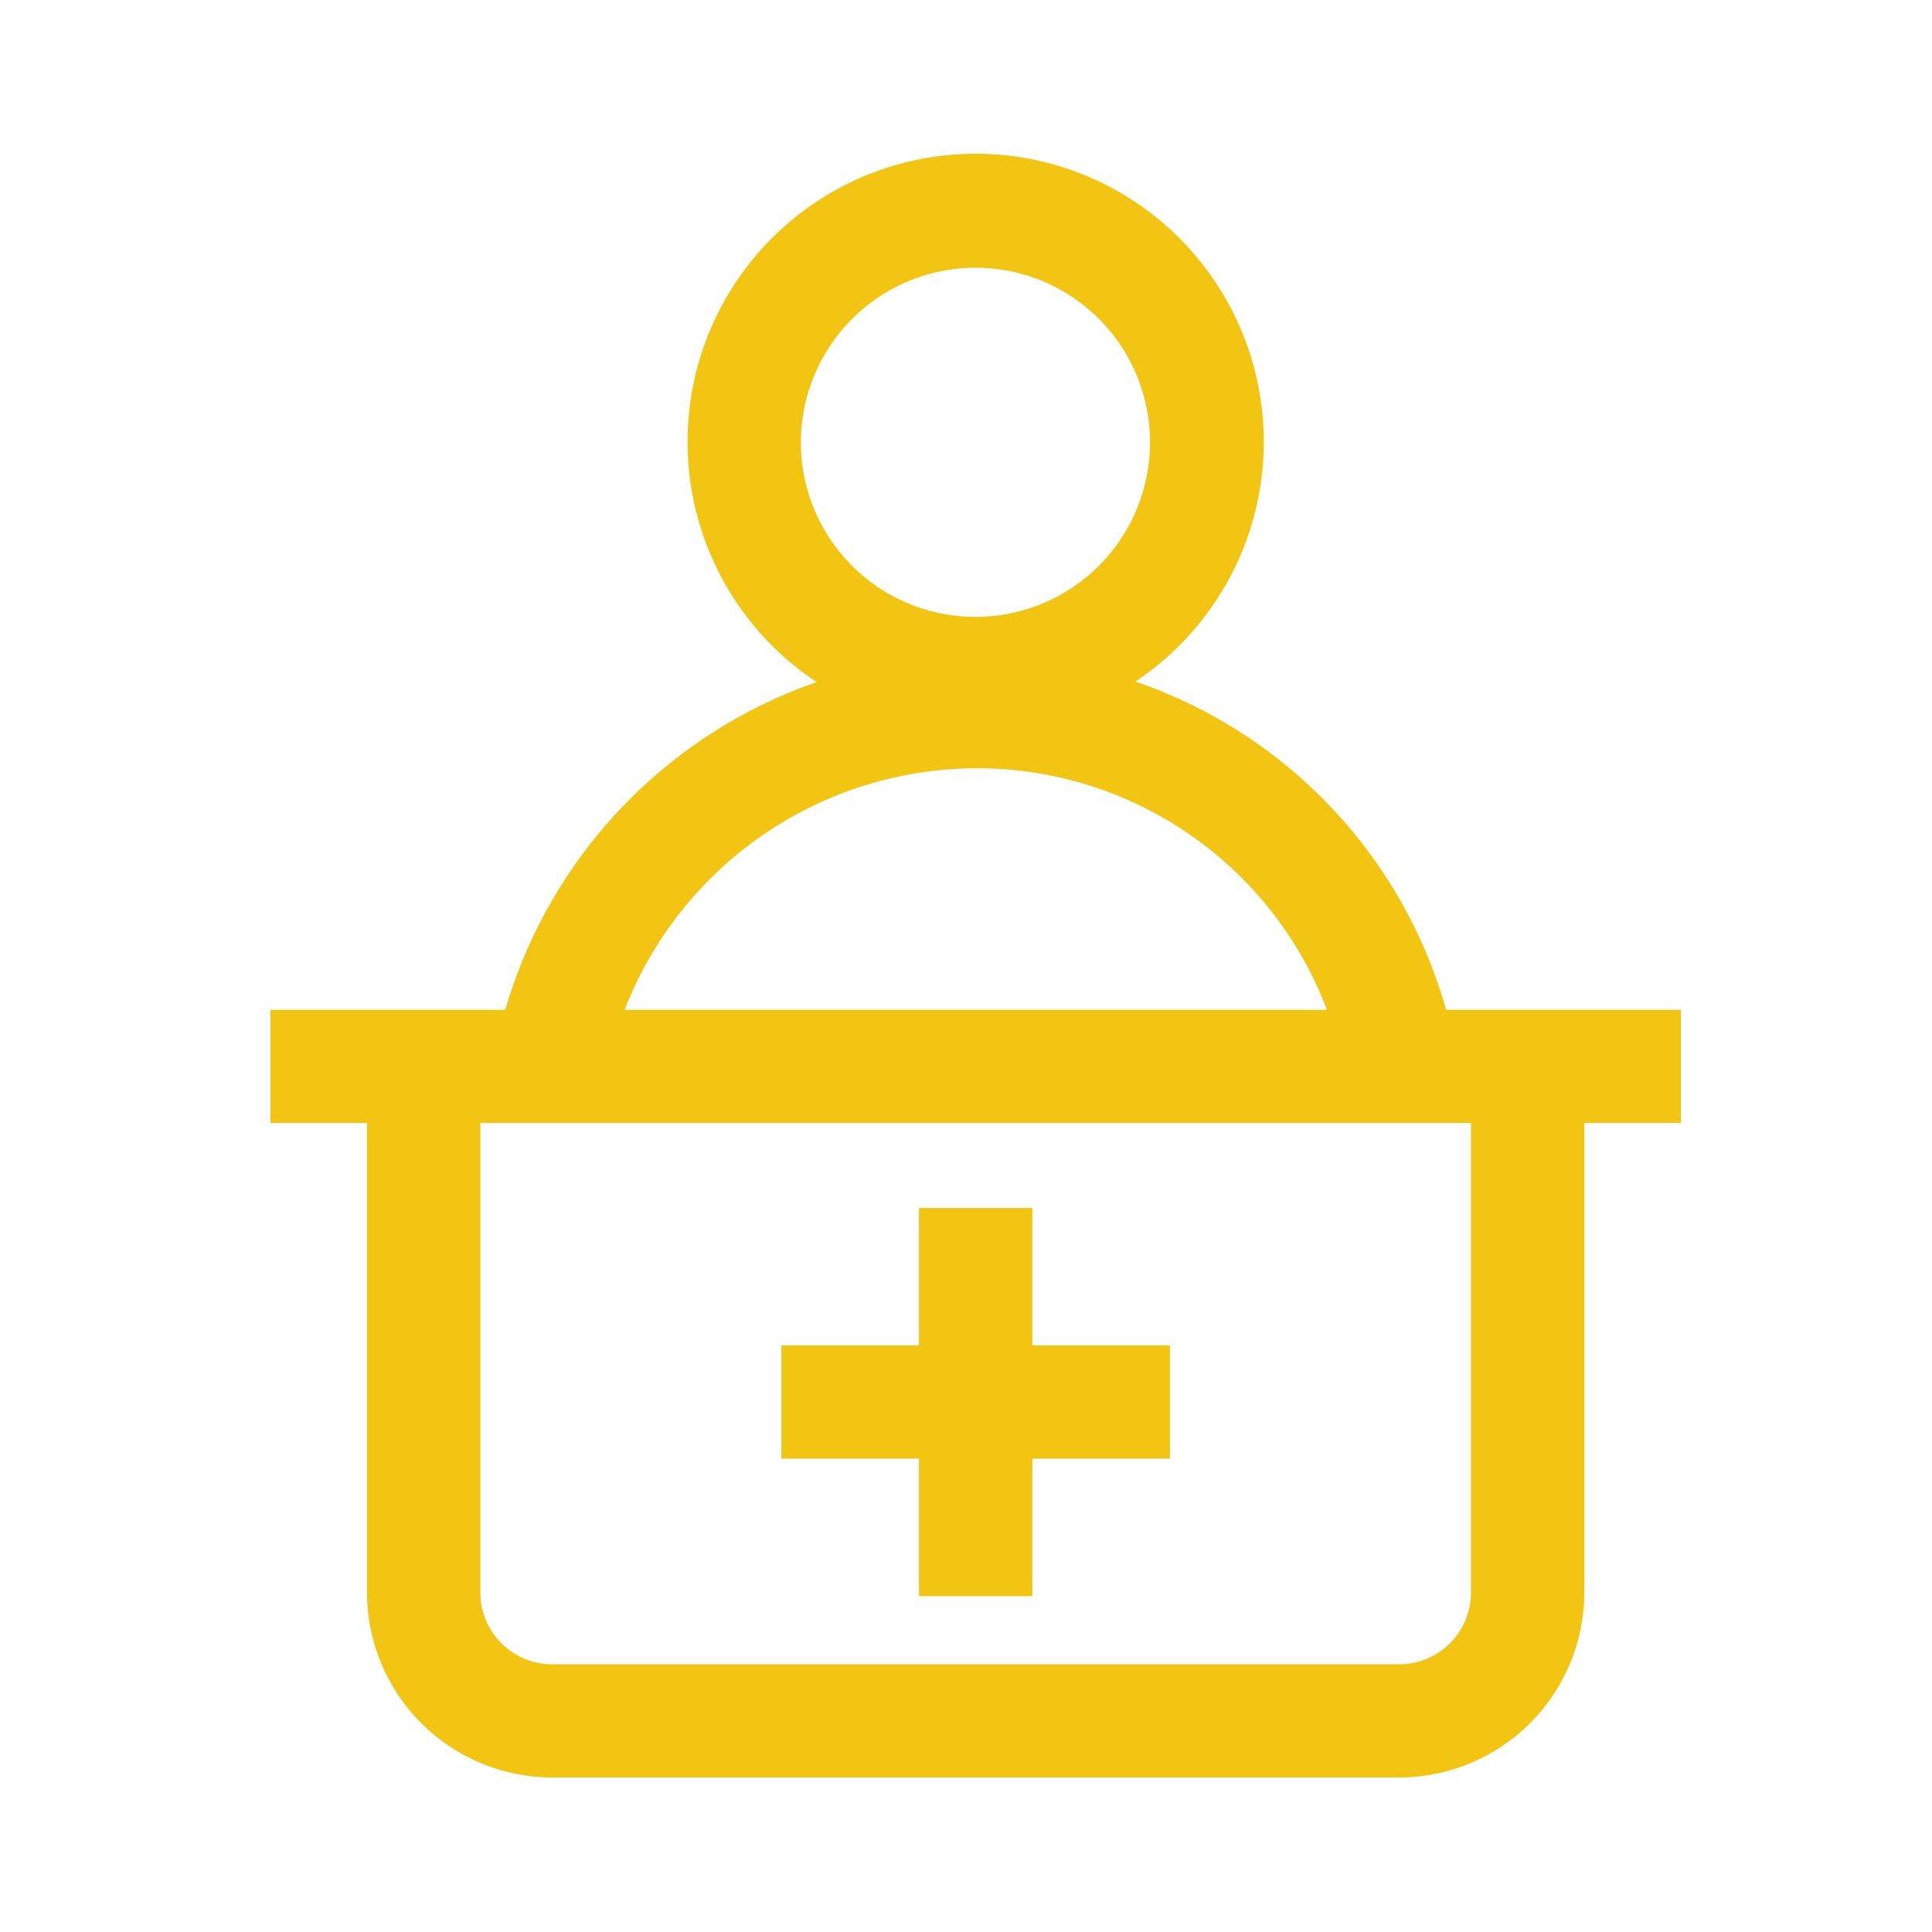 <?xml version="1.0" standalone="no"?><!DOCTYPE svg PUBLIC "-//W3C//DTD SVG 1.1//EN" "http://www.w3.org/Graphics/SVG/1.1/DTD/svg11.dtd"><svg t="1675071633992" class="icon" viewBox="0 0 1024 1024" version="1.1" xmlns="http://www.w3.org/2000/svg" p-id="2117" xmlns:xlink="http://www.w3.org/1999/xlink" width="200" height="200"><path d="M890.88 535.229h-124.416a257.628 257.628 0 0 0-164.659-173.972 152.704 152.704 0 1 0-168.96 0.271 261.059 261.059 0 0 0-165.043 173.701H143.36v59.981h51.164v248.873A98.176 98.176 0 0 0 292.654 942.08h448.932a98.176 98.176 0 0 0 98.13-97.997v-248.873H890.88v-59.981z m-373.76-393.329a92.529 92.529 0 1 1-92.641 92.529A92.672 92.672 0 0 1 517.12 141.901z m0 265.288a198.287 198.287 0 0 1 186.179 128.041h-372.224A200.622 200.622 0 0 1 517.12 407.188z m262.538 436.895a38.088 38.088 0 0 1-38.072 38.016H292.654a38.088 38.088 0 0 1-38.067-38.016v-248.873h525.071v248.873z" fill="#f2c512" p-id="2118"></path><path d="M620.099 713.119h-72.929v-72.842H487.081v72.842H414.141V773.12h72.94v72.837h60.088V773.12h72.929v-60.006z" fill="#f2c512" p-id="2119"></path></svg>